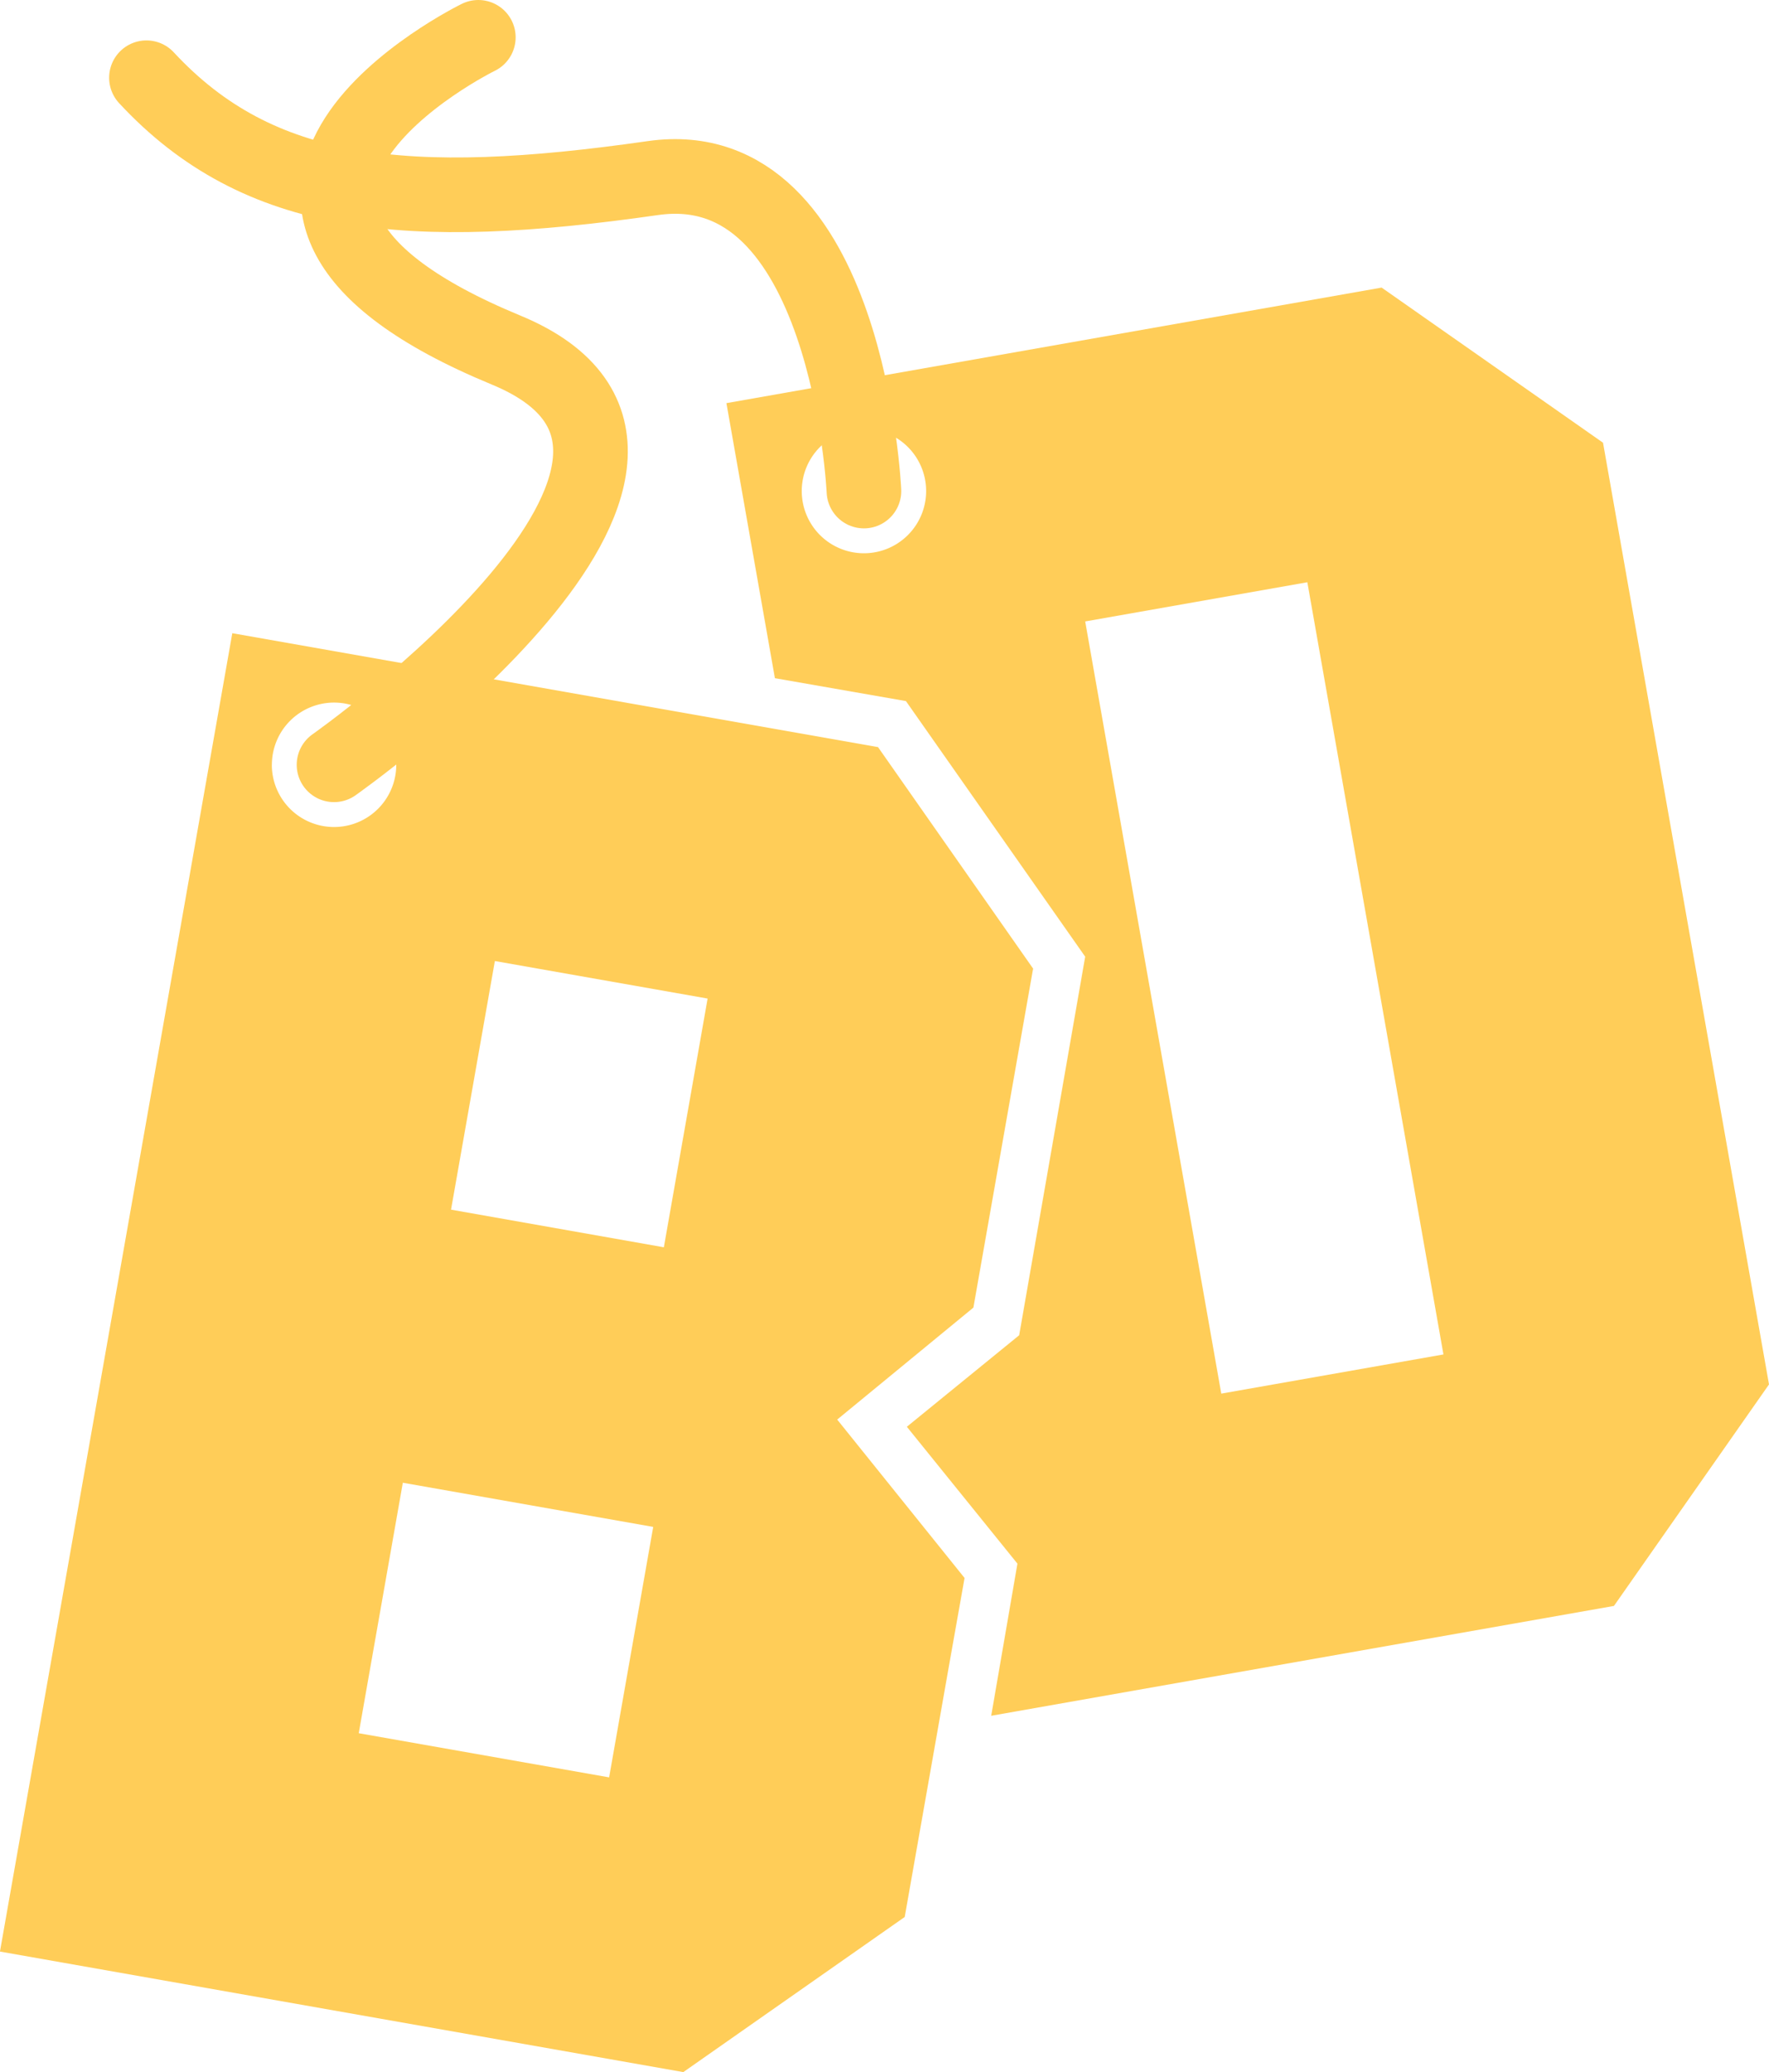 <svg id="Layer_1" data-name="Layer 1" xmlns="http://www.w3.org/2000/svg" viewBox="0 0 711.11 832.59"><defs><style>.cls-1{fill:#ffcd58;}.cls-2{fill:none;stroke:#ffcd58;stroke-linecap:round;stroke-linejoin:round;stroke-width:30px;}</style></defs><g id="Logo"><path class="cls-1" d="M835.46,302.83l-89-62.33L483.08,286.93l19.49,110.52,52.67,9.2,72.06,102.7L600.76,661.47l-45.15,36.77,44.45,55-10.54,61.13,250.33-44.14,62.33-89Zm-297.1,44.42a25,25,0,1,1,25-25A25,25,0,0,1,538.36,347.25ZM682,684.92,627.3,374.65l89.3-15.75,54.71,310.28Z" transform="translate(-191.07 -124.94)"/><path id="B" class="cls-1" d="M582.36,650.36l24-136.22-62.34-89-37.77-6.66-221.8-39.11-93.4,529.74,274.7,48.44,89-62.33,17.77-100.8L578.81,759l-16-19.89-35.2-43.76,24-19.72Zm-282-218.11a25,25,0,1,1,25,25A25,25,0,0,1,300.34,432.25ZM435.93,839.12,335.28,821.38,353,720.73l100.65,17.75Zm22-213L372.38,611,390,511.1l85.52,15.08Z" transform="translate(-191.07 -124.94)"/></g><g id="LeftString"><path id="String" class="cls-2" d="M325.34,432.25s174.84-123,69.14-166.66c-145.28-60-11.13-125.65-11.13-125.65" transform="translate(-191.07 -124.94)"/></g><g id="RightString"><path id="String-2" data-name="String" class="cls-2" d="M538.36,322.25s-6.23-137-84.86-125.75c-98.42,14.12-158.38,8.38-203.56-40.32" transform="translate(-191.07 -124.94)"/></g></svg>